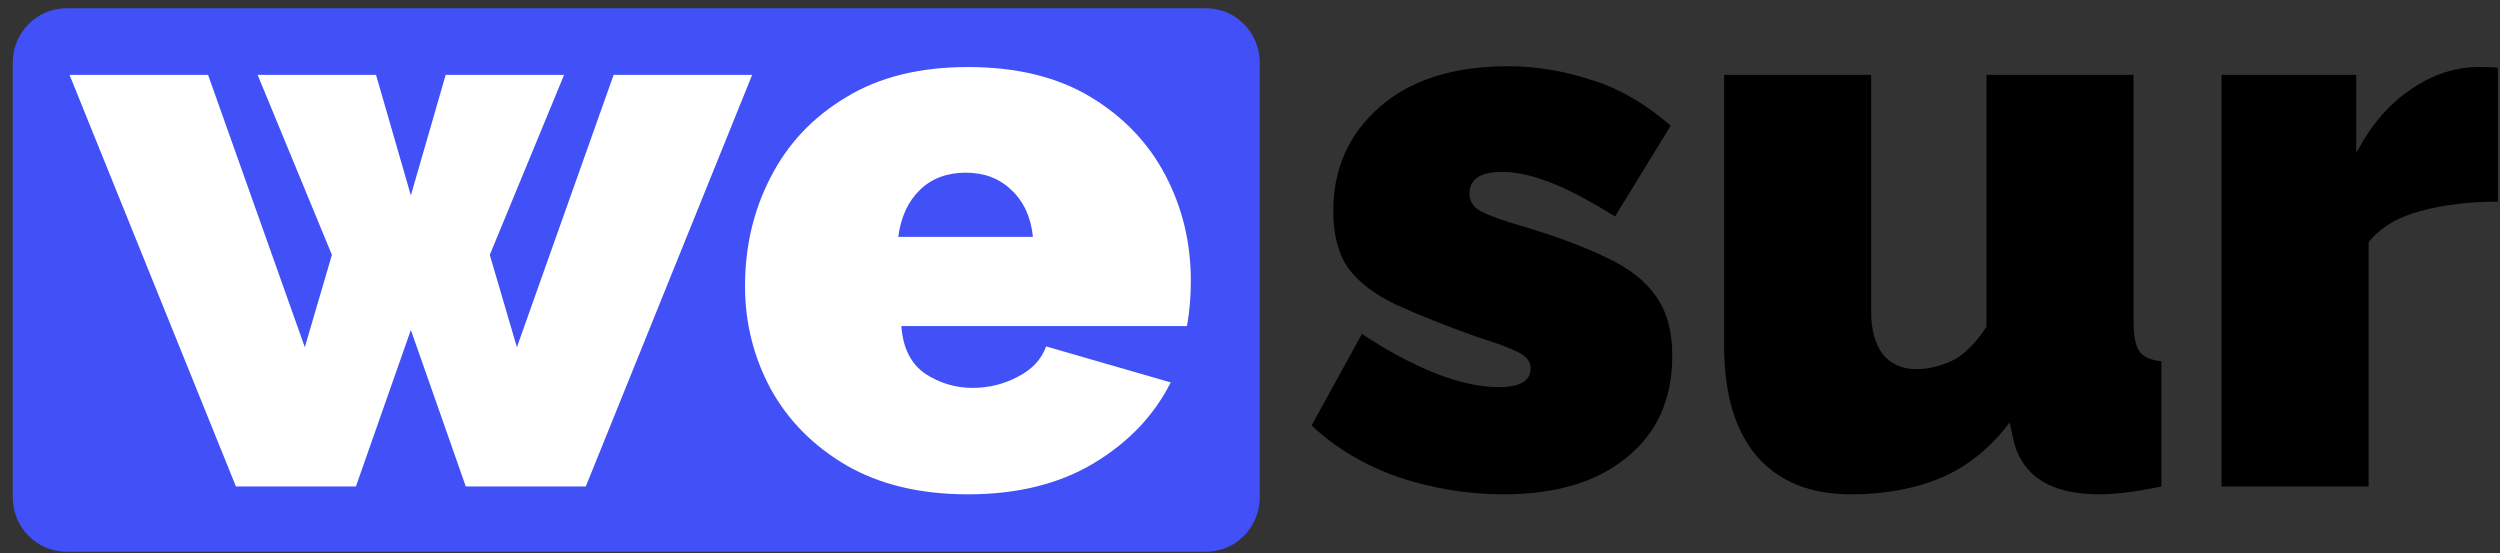 <svg width="122" height="27" viewBox="0 0 122 27" fill="none" xmlns="http://www.w3.org/2000/svg">
    <rect x="0" y="0" width="122" height="27" fill="#333333" stroke="none"/>
    <path d="M0.623 3.054C0.623 1.59 1.797 0.402 3.246 0.402H58.853C60.301 0.402 61.475 1.59 61.475 3.054V24.272C61.475 25.736 60.301 26.924 58.853 26.924H3.246C1.797 26.924 0.623 25.736 0.623 24.272V3.054Z"
          fill="#4150F7"/>
    <path d="M29.945 3.653H36.706L28.586 23.741H22.731L20.05 16.103L17.368 23.741H11.514L3.393 3.653H10.154L14.875 16.943L16.197 12.437L12.571 3.653H18.35L20.05 9.534L21.749 3.653H27.528L23.902 12.437L25.224 16.943L29.945 3.653Z"
          fill="white"/>
    <path d="M47.235 24.123C44.918 24.123 42.942 23.652 41.305 22.71C39.693 21.768 38.46 20.52 37.603 18.967C36.773 17.414 36.357 15.747 36.357 13.964C36.357 12.029 36.773 10.26 37.603 8.656C38.434 7.026 39.656 5.728 41.267 4.76C42.879 3.767 44.868 3.271 47.235 3.271C49.602 3.271 51.591 3.755 53.203 4.722C54.814 5.69 56.035 6.963 56.866 8.541C57.697 10.12 58.113 11.838 58.113 13.697C58.113 14.486 58.05 15.225 57.924 15.912H43.987C44.062 16.981 44.453 17.758 45.157 18.242C45.863 18.7 46.631 18.929 47.462 18.929C48.242 18.929 48.972 18.751 49.652 18.395C50.357 18.038 50.823 17.542 51.05 16.905L57.131 18.662C56.325 20.266 55.079 21.577 53.392 22.596C51.704 23.614 49.652 24.123 47.235 24.123ZM43.836 11.558H50.408C50.307 10.591 49.954 9.827 49.35 9.267C48.771 8.707 48.028 8.427 47.122 8.427C46.215 8.427 45.472 8.707 44.893 9.267C44.314 9.827 43.962 10.591 43.836 11.558Z"
          fill="white"/>
    <path d="M73.373 24.123C71.635 24.123 69.923 23.843 68.236 23.283C66.574 22.698 65.164 21.857 64.006 20.762L66.461 16.294C67.695 17.109 68.878 17.745 70.011 18.204C71.17 18.662 72.215 18.891 73.146 18.891C74.179 18.891 74.695 18.586 74.695 17.974C74.695 17.643 74.481 17.376 74.053 17.172C73.65 16.969 72.995 16.727 72.089 16.447C70.528 15.887 69.218 15.365 68.161 14.881C67.128 14.397 66.348 13.812 65.819 13.124C65.315 12.411 65.063 11.469 65.063 10.298C65.063 8.236 65.819 6.543 67.33 5.219C68.841 3.895 70.93 3.233 73.6 3.233C74.934 3.233 76.269 3.449 77.603 3.882C78.963 4.289 80.272 5.04 81.531 6.135L78.812 10.565C77.553 9.776 76.483 9.216 75.601 8.885C74.745 8.554 73.977 8.388 73.297 8.388C72.24 8.388 71.711 8.745 71.711 9.458C71.711 9.84 71.912 10.133 72.315 10.336C72.718 10.54 73.36 10.769 74.242 11.024C75.954 11.533 77.351 12.055 78.434 12.589C79.517 13.099 80.31 13.723 80.814 14.461C81.343 15.199 81.607 16.167 81.607 17.363C81.607 19.477 80.864 21.132 79.378 22.328C77.918 23.525 75.916 24.123 73.373 24.123Z"
          fill="black"/>
    <path d="M84.137 16.867V3.653H91.313V15.225C91.313 16.09 91.502 16.778 91.88 17.287C92.282 17.771 92.824 18.013 93.504 18.013C94.058 18.013 94.624 17.885 95.203 17.631C95.782 17.376 96.362 16.816 96.941 15.95V3.653H104.117V15.721C104.117 16.409 104.218 16.892 104.419 17.172C104.621 17.427 104.973 17.58 105.477 17.631V23.741C104.243 23.996 103.236 24.123 102.455 24.123C100.013 24.123 98.603 23.194 98.225 21.335L98.074 20.61C97.142 21.857 96.022 22.761 94.712 23.321C93.428 23.856 91.968 24.123 90.331 24.123C88.342 24.123 86.806 23.5 85.723 22.252C84.665 21.004 84.137 19.209 84.137 16.867Z"
          fill="black"/>
    <path d="M121.896 9.84C120.511 9.84 119.252 9.993 118.119 10.298C116.985 10.604 116.142 11.113 115.588 11.826V23.741H108.412V3.653H114.984V7.472C115.689 6.122 116.57 5.091 117.628 4.378C118.685 3.64 119.806 3.271 120.989 3.271C121.468 3.271 121.77 3.284 121.896 3.309V9.84Z"
          fill="black"/>
</svg>

